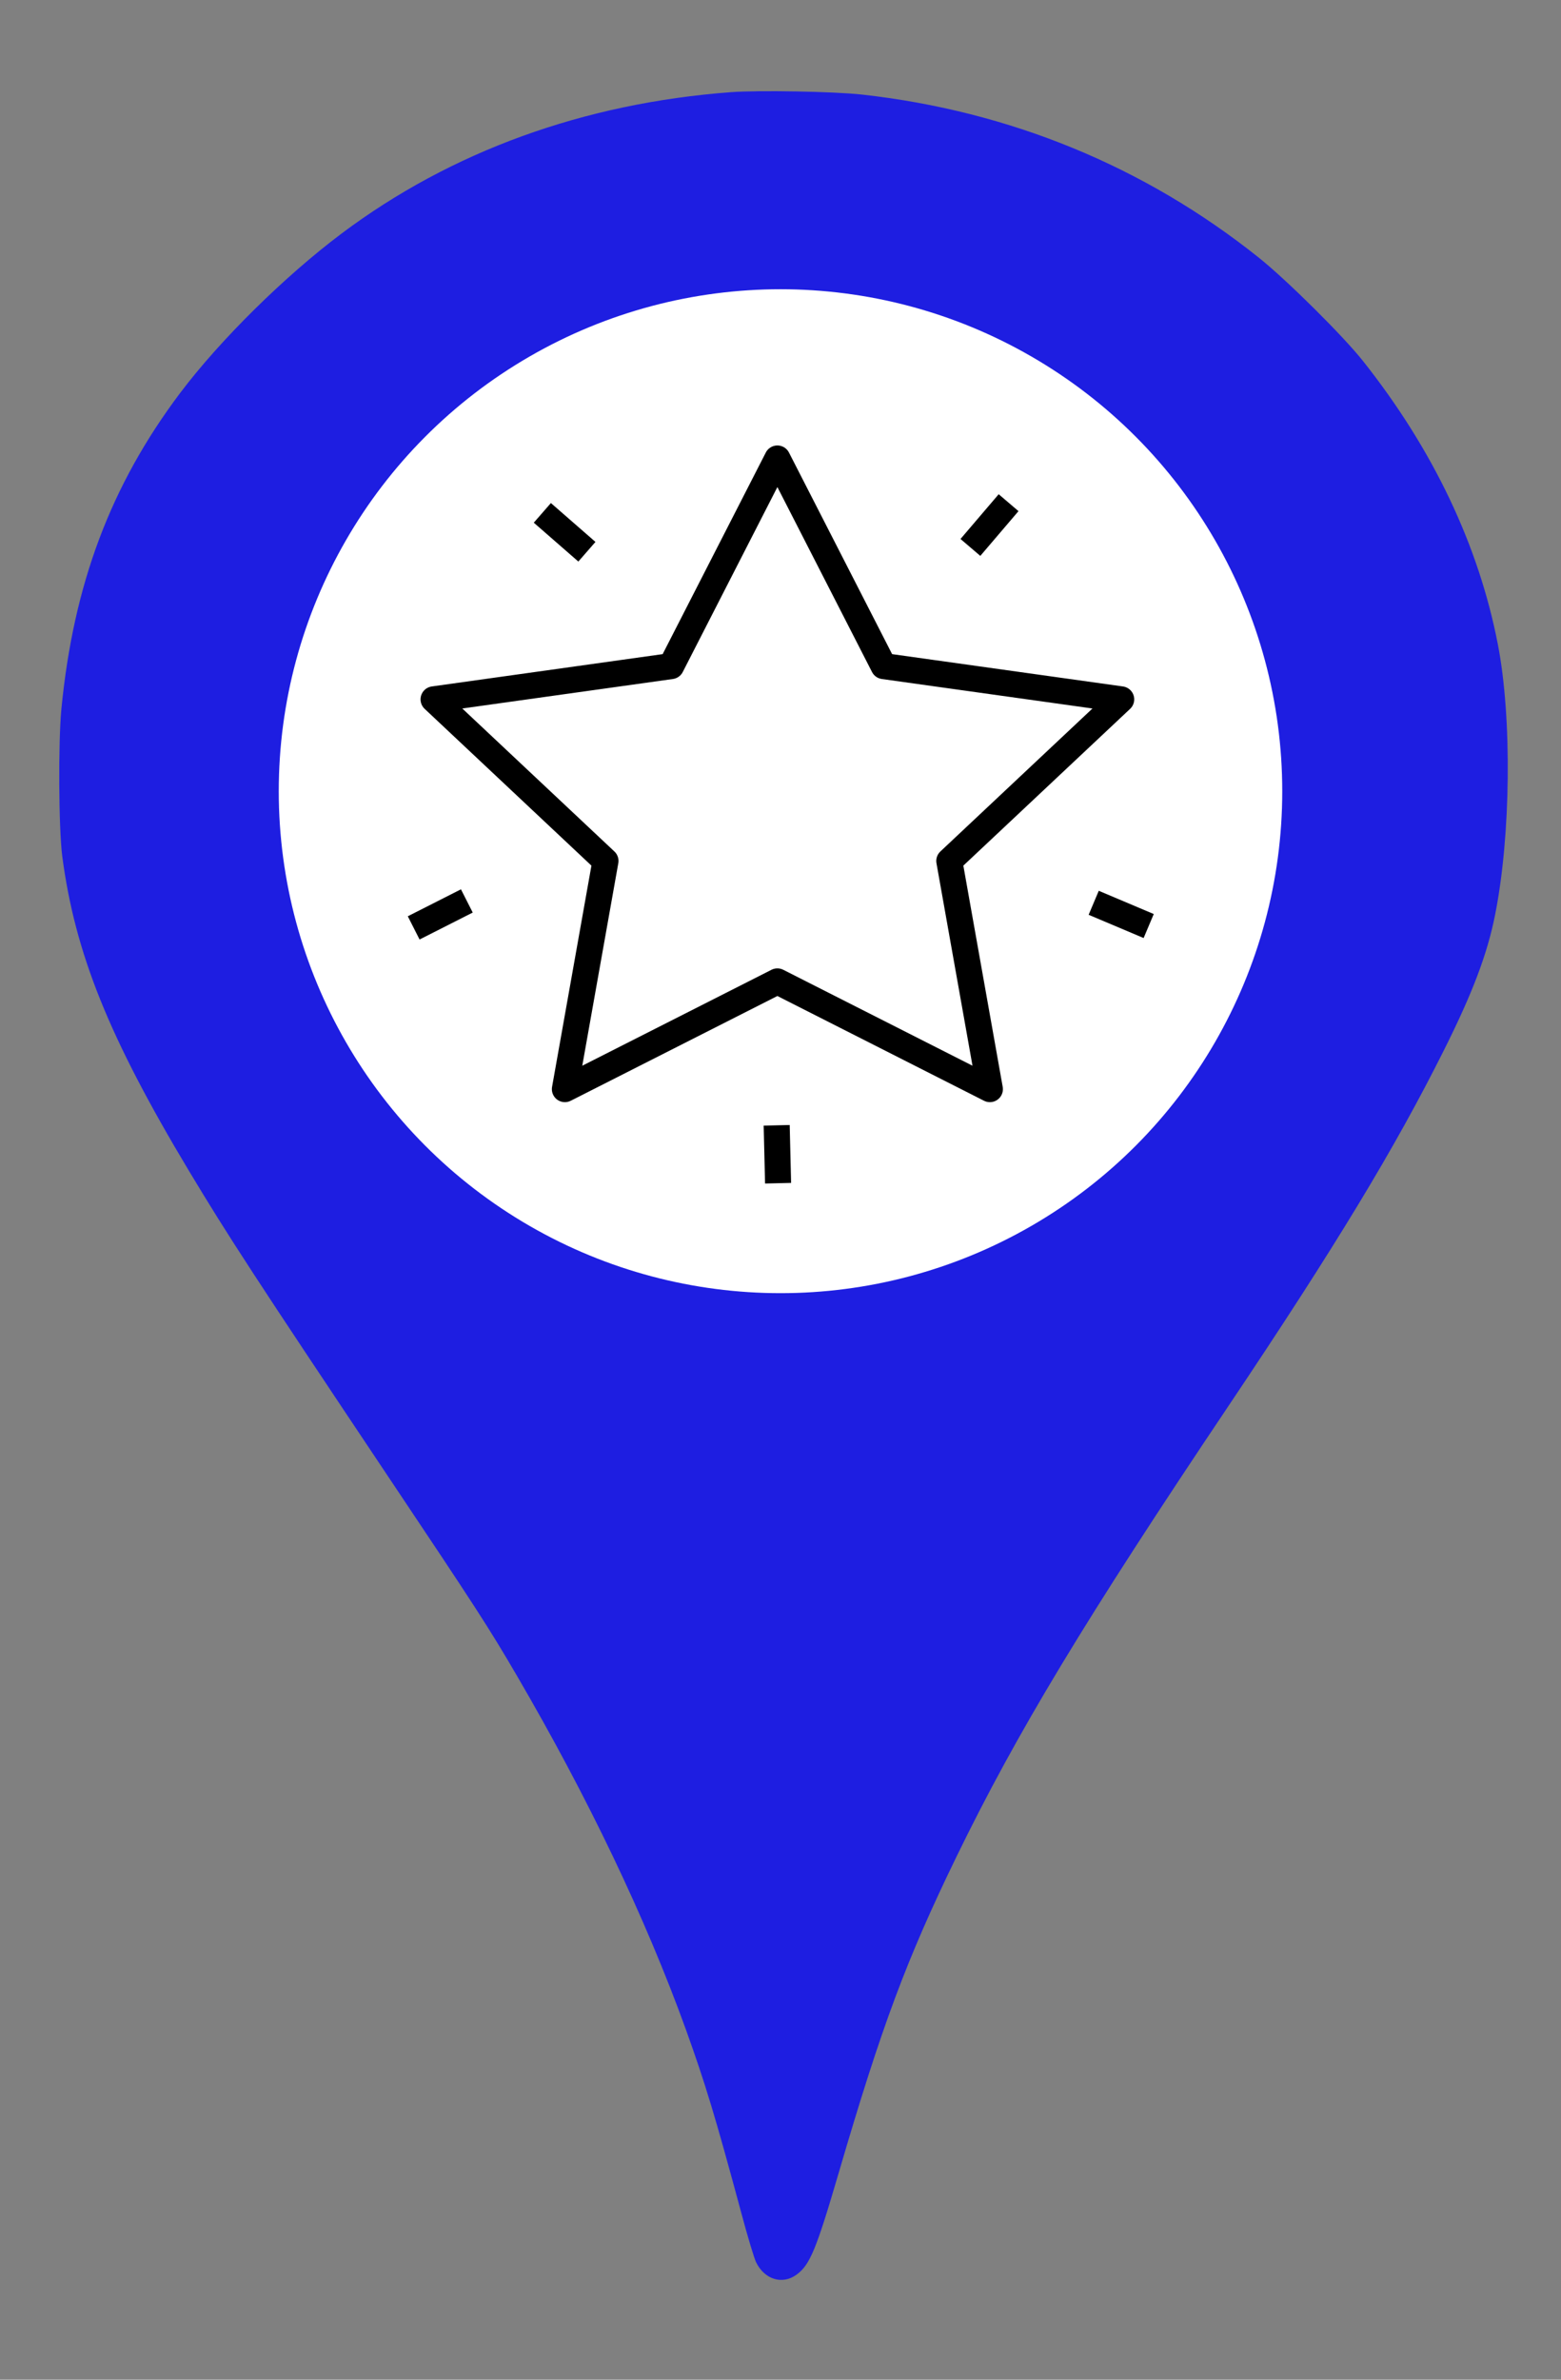 <?xml version="1.0" encoding="UTF-8" standalone="no"?>
<!-- Created with Inkscape (http://www.inkscape.org/) -->

<svg
   xmlns:dc="http://purl.org/dc/elements/1.1/"
   xmlns:cc="http://creativecommons.org/ns#"
   xmlns:rdf="http://www.w3.org/1999/02/22-rdf-syntax-ns#"
   xmlns:svg="http://www.w3.org/2000/svg"
   xmlns="http://www.w3.org/2000/svg"
   xmlns:sodipodi="http://sodipodi.sourceforge.net/DTD/sodipodi-0.dtd"
   xmlns:inkscape="http://www.inkscape.org/namespaces/inkscape"
   width="420"
   height="640"
   viewBox="0 0 420 640"
   id="svg19461"
   version="1.1"
   inkscape:version="0.92.3 (2405546, 2018-03-11)"
   sodipodi:docname="gomarker_star.svg"
   inkscape:export-filename="/home/cgil/WebstormProjects/planopinio/public/img/gomarker_square.png"
   inkscape:export-xdpi="6.8600001"
   inkscape:export-ydpi="6.8600001">
  <rect x="0" y="0" width="420" height="640" fill="#808080" stroke="none"/>
  <defs
     id="defs19463" />
  <sodipodi:namedview
     id="base"
     pagecolor="#ffffff"
     bordercolor="#666666"
     borderopacity="1.0"
     inkscape:pageopacity="0.0"
     inkscape:pageshadow="2"
     inkscape:zoom="1.1479437"
     inkscape:cx="50.757818"
     inkscape:cy="315.79009"
     inkscape:document-units="px"
     inkscape:current-layer="layer1"
     showgrid="false"
     units="px"
     inkscape:window-width="1920"
     inkscape:window-height="1172"
     inkscape:window-x="1920"
     inkscape:window-y="0"
     inkscape:window-maximized="1" />
  <g
     inkscape:label="Layer 1"
     inkscape:groupmode="layer"
     id="layer1"
     transform="translate(0,-412.362)">
    <g
       id="g20011"
       transform="matrix(0.046,0,0,-0.046,15.695,1025.491)"
       style="fill:#0000ff;fill-opacity:0.765;stroke:none;stroke-width:535.362;stroke-linejoin:round;stroke-miterlimit:4;stroke-dasharray:none;stroke-opacity:1">
      <path
         id="path20013"
         d="m 3935,12790 c -860,-64 -1638,-346 -2279,-827 -334,-251 -709,-621 -943,-931 C 307,10493 89,9914 18,9185 -1,8986 2,8485 23,8322 98,7755 295,7265 763,6485 c 235,-391 381,-614 1177,-1805 498,-744 581,-872 738,-1141 420,-719 756,-1422 992,-2074 114,-317 171,-504 325,-1075 36,-135 75,-264 86,-287 49,-101 153,-134 237,-73 78,57 115,146 247,597 250,854 395,1244 689,1848 352,723 750,1382 1591,2635 624,930 973,1506 1259,2078 168,335 255,565 300,794 92,461 99,1152 16,1579 -112,579 -379,1140 -788,1656 -117,148 -448,476 -611,606 -669,534 -1458,857 -2321,953 -165,18 -601,26 -765,14 z"
         inkscape:connector-curvature="0"
         style="fill:#0000ff;fill-opacity:0.765;stroke:none;stroke-width:535.362;stroke-linejoin:round;stroke-miterlimit:4;stroke-dasharray:none;stroke-opacity:1" />
    </g>
    <circle
       style="opacity:0.997;fill:#ffffff;fill-opacity:1;stroke:none;stroke-width:25.743;stroke-linecap:round;stroke-linejoin:round;stroke-miterlimit:4;stroke-dasharray:none;stroke-opacity:0.765"
       id="path20023"
       cx="210"
       cy="625.15"
       r="135" />
    <g
       id="g5916"
       transform="matrix(0.444,0,0,0.444,24.525,509.881)"
       style="stroke:#000000;stroke-width:15.779;stroke-miterlimit:4;stroke-dasharray:none;stroke-opacity:1">
      <polygon
         id="polygon5898"
         points="207.502,203.984 351.475,183.834 415.848,58.079 480.221,183.834 624.193,203.984 520.021,301.868 544.62,440.076 415.848,374.821 287.077,440.076 311.675,301.868 "
         stroke-miterlimit="10"
         style="fill:none;stroke:#000000;stroke-width:15.779;stroke-linejoin:round;stroke-miterlimit:4;stroke-dasharray:none;stroke-opacity:1" />
      <line
         id="line5900"
         y2="84.851"
         x2="555.952"
         y1="111.958"
         x1="532.816"
         stroke-miterlimit="10"
         style="fill:none;stroke:#000000;stroke-width:15.779;stroke-linejoin:round;stroke-miterlimit:4;stroke-dasharray:none;stroke-opacity:1" />
      <line
         id="line5902"
         y2="341.284"
         x2="640.857"
         y1="327.206"
         x1="607.53"
         stroke-miterlimit="10"
         style="fill:none;stroke:#000000;stroke-width:15.779;stroke-linejoin:round;stroke-miterlimit:4;stroke-dasharray:none;stroke-opacity:1" />
      <line
         id="line5904"
         y2="497.062"
         x2="416.27"
         y1="461.995"
         x1="415.426"
         stroke-miterlimit="10"
         style="fill:none;stroke:#000000;stroke-width:15.779;stroke-linejoin:round;stroke-miterlimit:4;stroke-dasharray:none;stroke-opacity:1" />
      <line
         id="line5906"
         y2="326.082"
         x2="227.663"
         y1="342.408"
         x1="195.451"
         stroke-miterlimit="10"
         style="fill:none;stroke:#000000;stroke-width:15.779;stroke-linejoin:round;stroke-miterlimit:4;stroke-dasharray:none;stroke-opacity:1" />
      <line
         id="line5908"
         y2="114.563"
         x2="300.417"
         y1="91.018"
         x1="273.414"
         stroke-miterlimit="10"
         style="fill:none;stroke:#000000;stroke-width:15.779;stroke-linejoin:round;stroke-miterlimit:4;stroke-dasharray:none;stroke-opacity:1" />
    </g>
  </g>
</svg>
